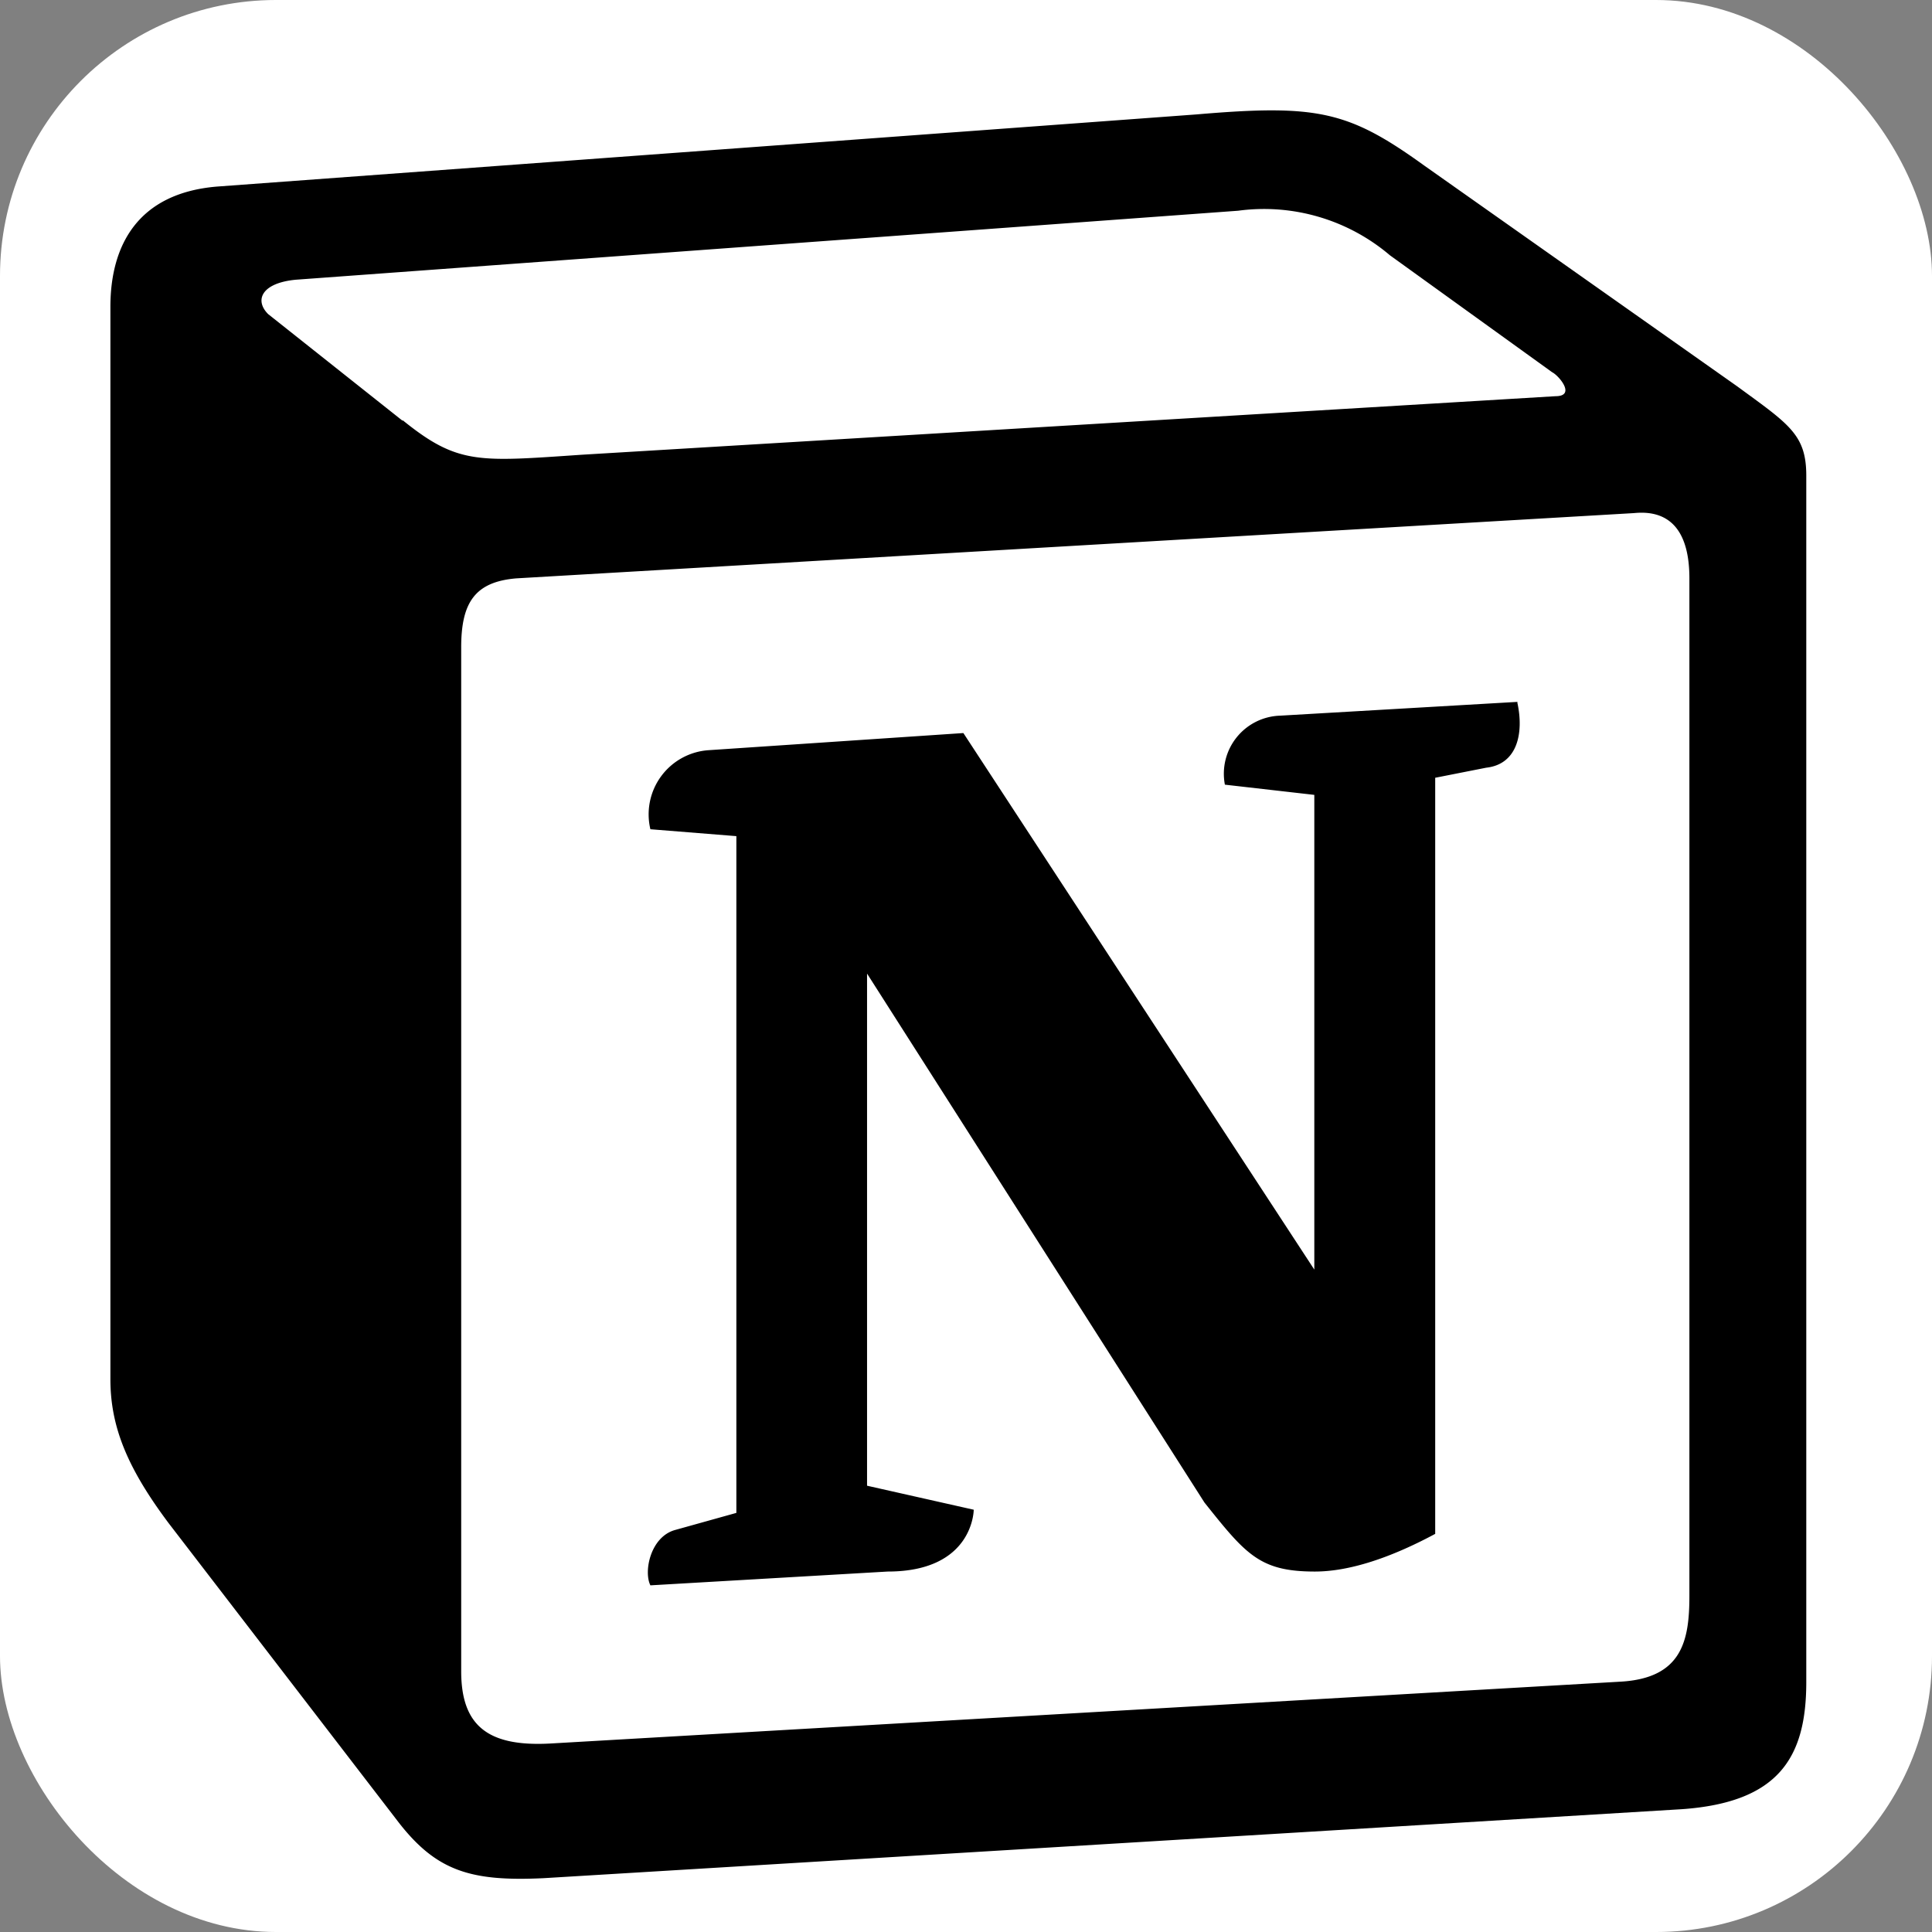 <svg 
id="Layer_1" 
data-name="Layer 1" 
xmlns="http://www.w3.org/2000/svg" 
viewBox="0 0 140 140">
  <rect x="0" y="0" width="140" height="140" fill="#808080" stroke="none"/>
  <defs>
    <style>.cls-1{fill-rule:evenodd;}</style>
  </defs>
  <title>notion</title>

  <!-- Square Background with Rounded Corners -->
  <rect x="0" y="0" width="140" height="140" fill="#fff" rx="20" ry="20" />

  <!-- Path inside the centered square -->
  <g transform="translate(8, 8)"> <!-- Adjusted translation to center -->
    <path class="cls-1" d="M21.19,22.46c4,3.23,5.48,3,13,2.49l70.53-4.24c1.5,0,.25-1.49-.25-1.74L92.72,10.5a14.08,14.08,0,0,0-11-3.23l-68.29,5c-2.49.24-3,1.49-2,2.49l9.73,7.72ZM25.42,38.9v74.21c0,4,2,5.48,6.48,5.23l77.52-4.48c4.49-.25,5-3,5-6.23V33.91c0-3.23-1.25-5-4-4.73l-81,4.73c-3,.25-4,1.75-4,5Zm76.53,4c.49,2.24,0,4.48-2.25,4.73L96,48.36v54.79c-3.24,1.74-6.23,2.73-8.72,2.73-4,0-5-1.24-8-5L54.83,62.55V99.66l7.73,1.74s0,4.48-6.23,4.48l-17.2,1c-.5-1,0-3.48,1.75-4l4.48-1.25V52.59l-6.23-.5a4.66,4.66,0,0,1,4.24-5.73l18.44-1.24L87.24,84V49.6l-6.48-.74a4.21,4.21,0,0,1,4-5l17.21-1ZM7.72,5.52l71-5.23C87.49-.46,89.73.05,95.21,4L117.89,20c3.74,2.74,5,3.48,5,6.47v87.42c0,5.47-2,8.71-9,9.21l-82.5,5c-5.24.25-7.73-.5-10.47-4L4.24,102.4c-3-4-4.24-7-4.24-10.46V14.24C0,9.76,2,6,7.72,5.52Z"/>
  </g>
</svg>
